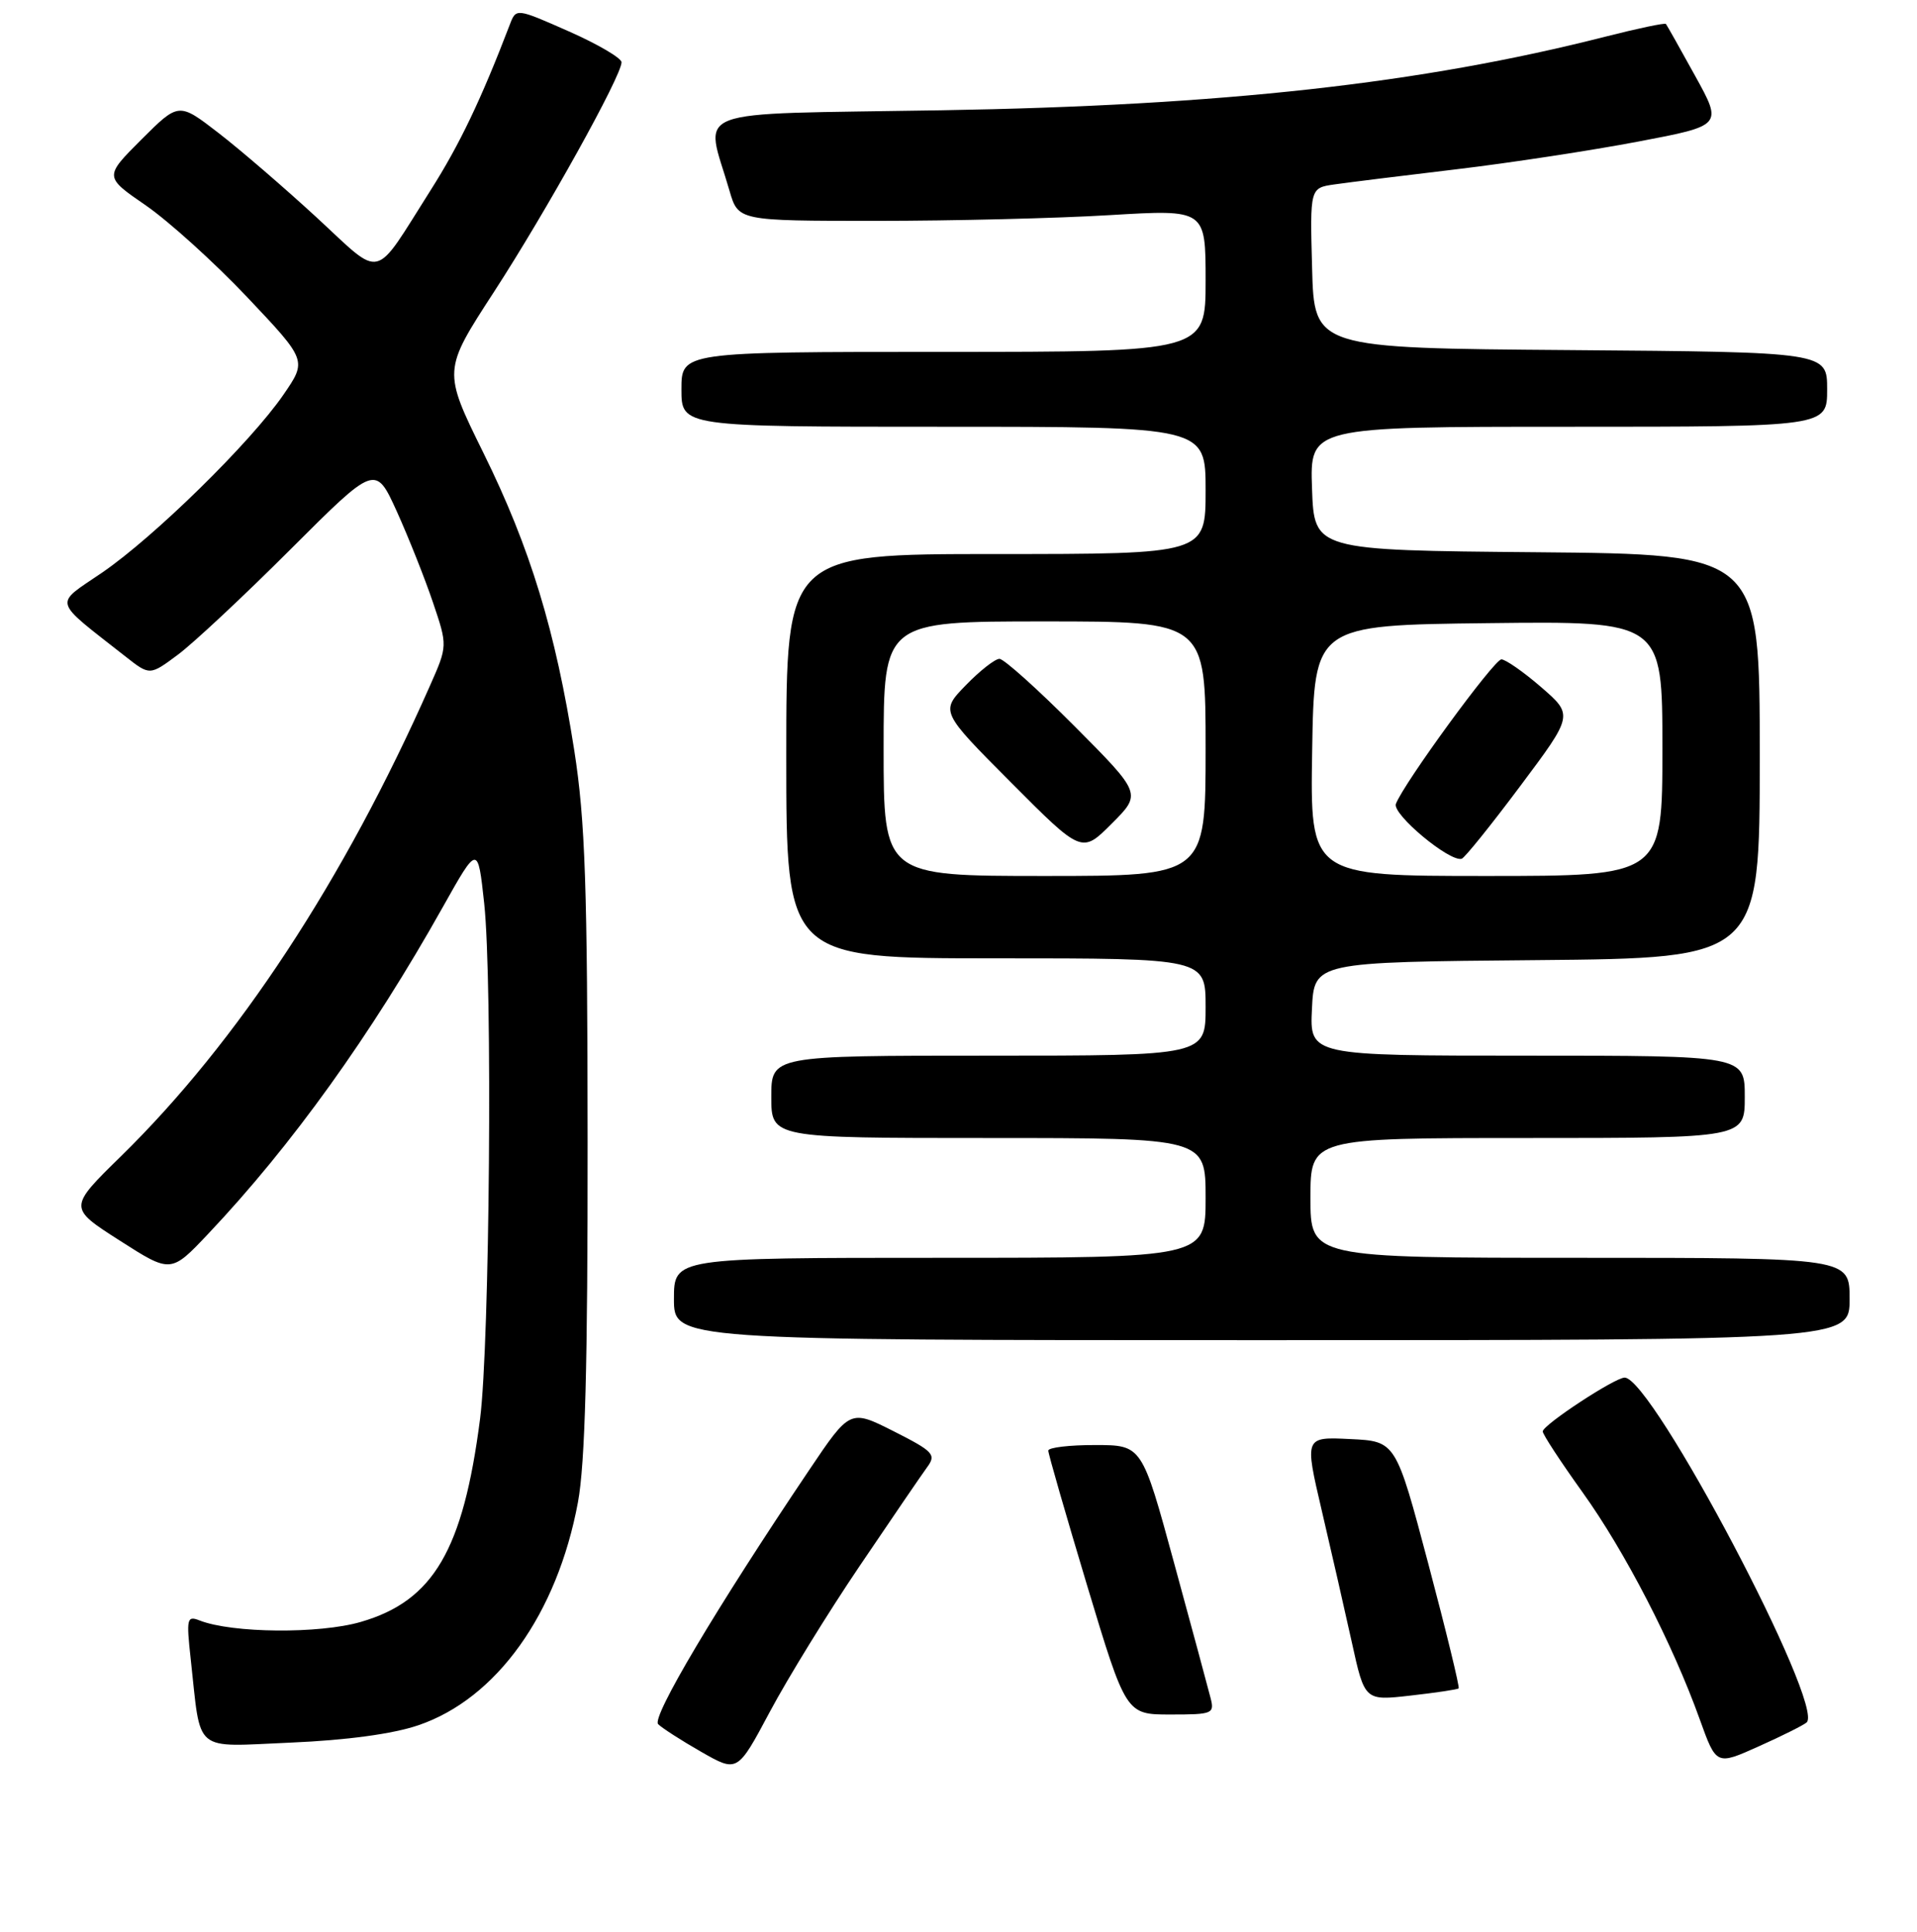 <?xml version="1.0" encoding="UTF-8" standalone="no"?>
<!DOCTYPE svg PUBLIC "-//W3C//DTD SVG 1.1//EN" "http://www.w3.org/Graphics/SVG/1.1/DTD/svg11.dtd" >
<svg xmlns="http://www.w3.org/2000/svg" xmlns:xlink="http://www.w3.org/1999/xlink" version="1.1" viewBox="0 0 256 258">
 <g >
 <path fill="currentColor"
d=" M 114.82 209.13 C 119.04 202.88 123.10 196.94 123.83 195.94 C 125.05 194.28 124.64 193.85 119.35 191.17 C 113.52 188.23 113.52 188.23 108.05 196.36 C 95.64 214.80 86.98 229.38 87.89 230.29 C 88.40 230.80 90.99 232.47 93.65 233.99 C 98.48 236.75 98.48 236.75 102.81 228.63 C 105.19 224.16 110.59 215.38 114.82 209.13 Z  M 241.26 230.06 C 243.75 227.84 220.62 184.00 216.96 184.00 C 215.65 184.00 206.04 190.31 206.02 191.19 C 206.01 191.57 208.40 195.22 211.33 199.31 C 216.99 207.20 223.35 219.51 226.99 229.65 C 229.20 235.80 229.20 235.80 234.85 233.26 C 237.96 231.87 240.84 230.43 241.26 230.06 Z  M 55.85 230.44 C 66.30 226.90 74.41 215.57 77.18 200.65 C 78.14 195.45 78.49 182.35 78.47 152.50 C 78.45 118.37 78.15 109.61 76.69 100.24 C 74.19 84.26 70.80 73.15 64.56 60.50 C 59.14 49.50 59.14 49.50 65.96 39.00 C 72.94 28.25 83.00 10.14 83.00 8.32 C 83.00 7.76 79.83 5.90 75.96 4.19 C 68.92 1.08 68.92 1.08 68.08 3.29 C 64.24 13.32 61.37 19.32 57.51 25.40 C 49.74 37.66 51.23 37.30 42.30 29.06 C 38.01 25.11 32.11 20.02 29.18 17.76 C 23.87 13.66 23.87 13.66 18.89 18.63 C 13.91 23.61 13.91 23.61 19.48 27.44 C 22.53 29.55 28.63 35.06 33.02 39.70 C 41.00 48.14 41.00 48.14 37.85 52.72 C 33.47 59.09 20.60 71.71 13.64 76.48 C 7.15 80.91 6.88 79.92 16.75 87.68 C 20.00 90.24 20.00 90.24 23.75 87.45 C 25.81 85.92 32.59 79.58 38.82 73.35 C 50.14 62.04 50.14 62.04 53.00 68.33 C 54.56 71.79 56.73 77.24 57.81 80.44 C 59.78 86.26 59.78 86.26 57.40 91.63 C 45.95 117.53 31.75 139.15 16.18 154.41 C 9.13 161.31 9.13 161.31 15.98 165.69 C 22.82 170.07 22.82 170.07 27.82 164.78 C 38.96 153.00 49.57 138.21 59.13 121.16 C 63.81 112.82 63.81 112.82 64.66 120.66 C 65.79 131.15 65.40 179.46 64.11 189.50 C 61.85 207.04 57.88 213.82 48.19 216.63 C 42.64 218.25 31.00 218.14 26.66 216.44 C 24.96 215.77 24.87 216.16 25.47 221.61 C 26.88 234.35 25.62 233.31 38.86 232.75 C 46.27 232.43 52.44 231.60 55.85 230.44 Z  M 161.65 226.75 C 161.34 225.51 159.15 217.41 156.79 208.76 C 152.50 193.01 152.50 193.01 146.25 193.01 C 142.81 193.00 140.00 193.34 139.99 193.75 C 139.98 194.16 142.32 202.26 145.17 211.75 C 150.37 229.00 150.37 229.00 156.30 229.00 C 161.96 229.00 162.21 228.90 161.65 226.75 Z  M 194.79 225.51 C 194.95 225.37 193.13 217.88 190.74 208.87 C 186.40 192.50 186.40 192.50 180.30 192.21 C 174.21 191.91 174.21 191.91 176.50 201.71 C 177.76 207.09 179.57 215.03 180.52 219.33 C 182.24 227.17 182.24 227.17 188.37 226.47 C 191.74 226.09 194.63 225.66 194.79 225.51 Z  M 247.00 173.50 C 247.00 168.00 247.00 168.00 211.00 168.00 C 175.00 168.00 175.00 168.00 175.00 160.00 C 175.00 152.00 175.00 152.00 204.00 152.00 C 233.00 152.00 233.00 152.00 233.00 146.50 C 233.00 141.00 233.00 141.00 203.95 141.00 C 174.90 141.00 174.90 141.00 175.20 134.75 C 175.50 128.50 175.50 128.50 205.25 128.24 C 235.00 127.97 235.00 127.97 235.00 101.00 C 235.00 74.03 235.00 74.03 205.25 73.76 C 175.50 73.50 175.50 73.50 175.21 65.25 C 174.92 57.00 174.92 57.00 209.46 57.00 C 244.00 57.00 244.00 57.00 244.00 52.01 C 244.00 47.03 244.00 47.03 209.75 46.76 C 175.50 46.50 175.50 46.50 175.22 35.80 C 174.93 25.10 174.93 25.10 178.22 24.63 C 180.02 24.37 187.35 23.46 194.50 22.61 C 201.65 21.76 212.57 20.09 218.77 18.91 C 230.04 16.77 230.04 16.77 226.37 10.13 C 224.36 6.48 222.60 3.36 222.47 3.20 C 222.34 3.03 218.69 3.80 214.37 4.90 C 189.79 11.16 163.27 14.10 125.70 14.73 C 91.14 15.31 94.15 14.16 97.42 25.48 C 98.59 29.50 98.59 29.50 117.04 29.50 C 127.20 29.50 141.24 29.16 148.25 28.73 C 161.00 27.97 161.00 27.97 161.00 37.48 C 161.00 47.00 161.00 47.00 126.00 47.00 C 91.00 47.00 91.00 47.00 91.00 52.00 C 91.00 57.00 91.00 57.00 126.00 57.00 C 161.00 57.00 161.00 57.00 161.00 65.50 C 161.00 74.00 161.00 74.00 133.00 74.00 C 105.00 74.00 105.00 74.00 105.00 101.00 C 105.00 128.00 105.00 128.00 133.00 128.00 C 161.00 128.00 161.00 128.00 161.00 134.50 C 161.00 141.00 161.00 141.00 132.00 141.00 C 103.00 141.00 103.00 141.00 103.00 146.50 C 103.00 152.00 103.00 152.00 132.00 152.00 C 161.00 152.00 161.00 152.00 161.00 160.00 C 161.00 168.00 161.00 168.00 125.50 168.00 C 90.00 168.00 90.00 168.00 90.00 173.50 C 90.00 179.00 90.00 179.00 168.50 179.00 C 247.00 179.00 247.00 179.00 247.00 173.50 Z  M 118.00 100.00 C 118.00 83.00 118.00 83.00 139.50 83.00 C 161.00 83.00 161.00 83.00 161.00 100.00 C 161.00 117.00 161.00 117.00 139.50 117.00 C 118.00 117.00 118.00 117.00 118.00 100.00 Z  M 143.50 97.00 C 138.57 92.05 134.06 88.00 133.47 88.00 C 132.88 88.00 130.86 89.58 128.98 91.52 C 125.57 95.03 125.57 95.03 135.02 104.52 C 144.47 114.01 144.47 114.01 148.46 110.01 C 152.46 106.01 152.46 106.01 143.50 97.00 Z  M 175.23 100.25 C 175.50 83.50 175.50 83.50 198.75 83.23 C 222.00 82.96 222.00 82.96 222.00 99.98 C 222.00 117.00 222.00 117.00 198.48 117.00 C 174.95 117.00 174.95 117.00 175.23 100.25 Z  M 203.01 105.00 C 210.11 95.51 210.11 95.51 205.81 91.78 C 203.44 89.73 201.05 88.07 200.50 88.07 C 199.52 88.09 187.49 104.56 186.41 107.37 C 185.89 108.74 193.59 115.17 195.20 114.70 C 195.59 114.59 199.10 110.23 203.01 105.00 Z "/>
</g>
</svg>
